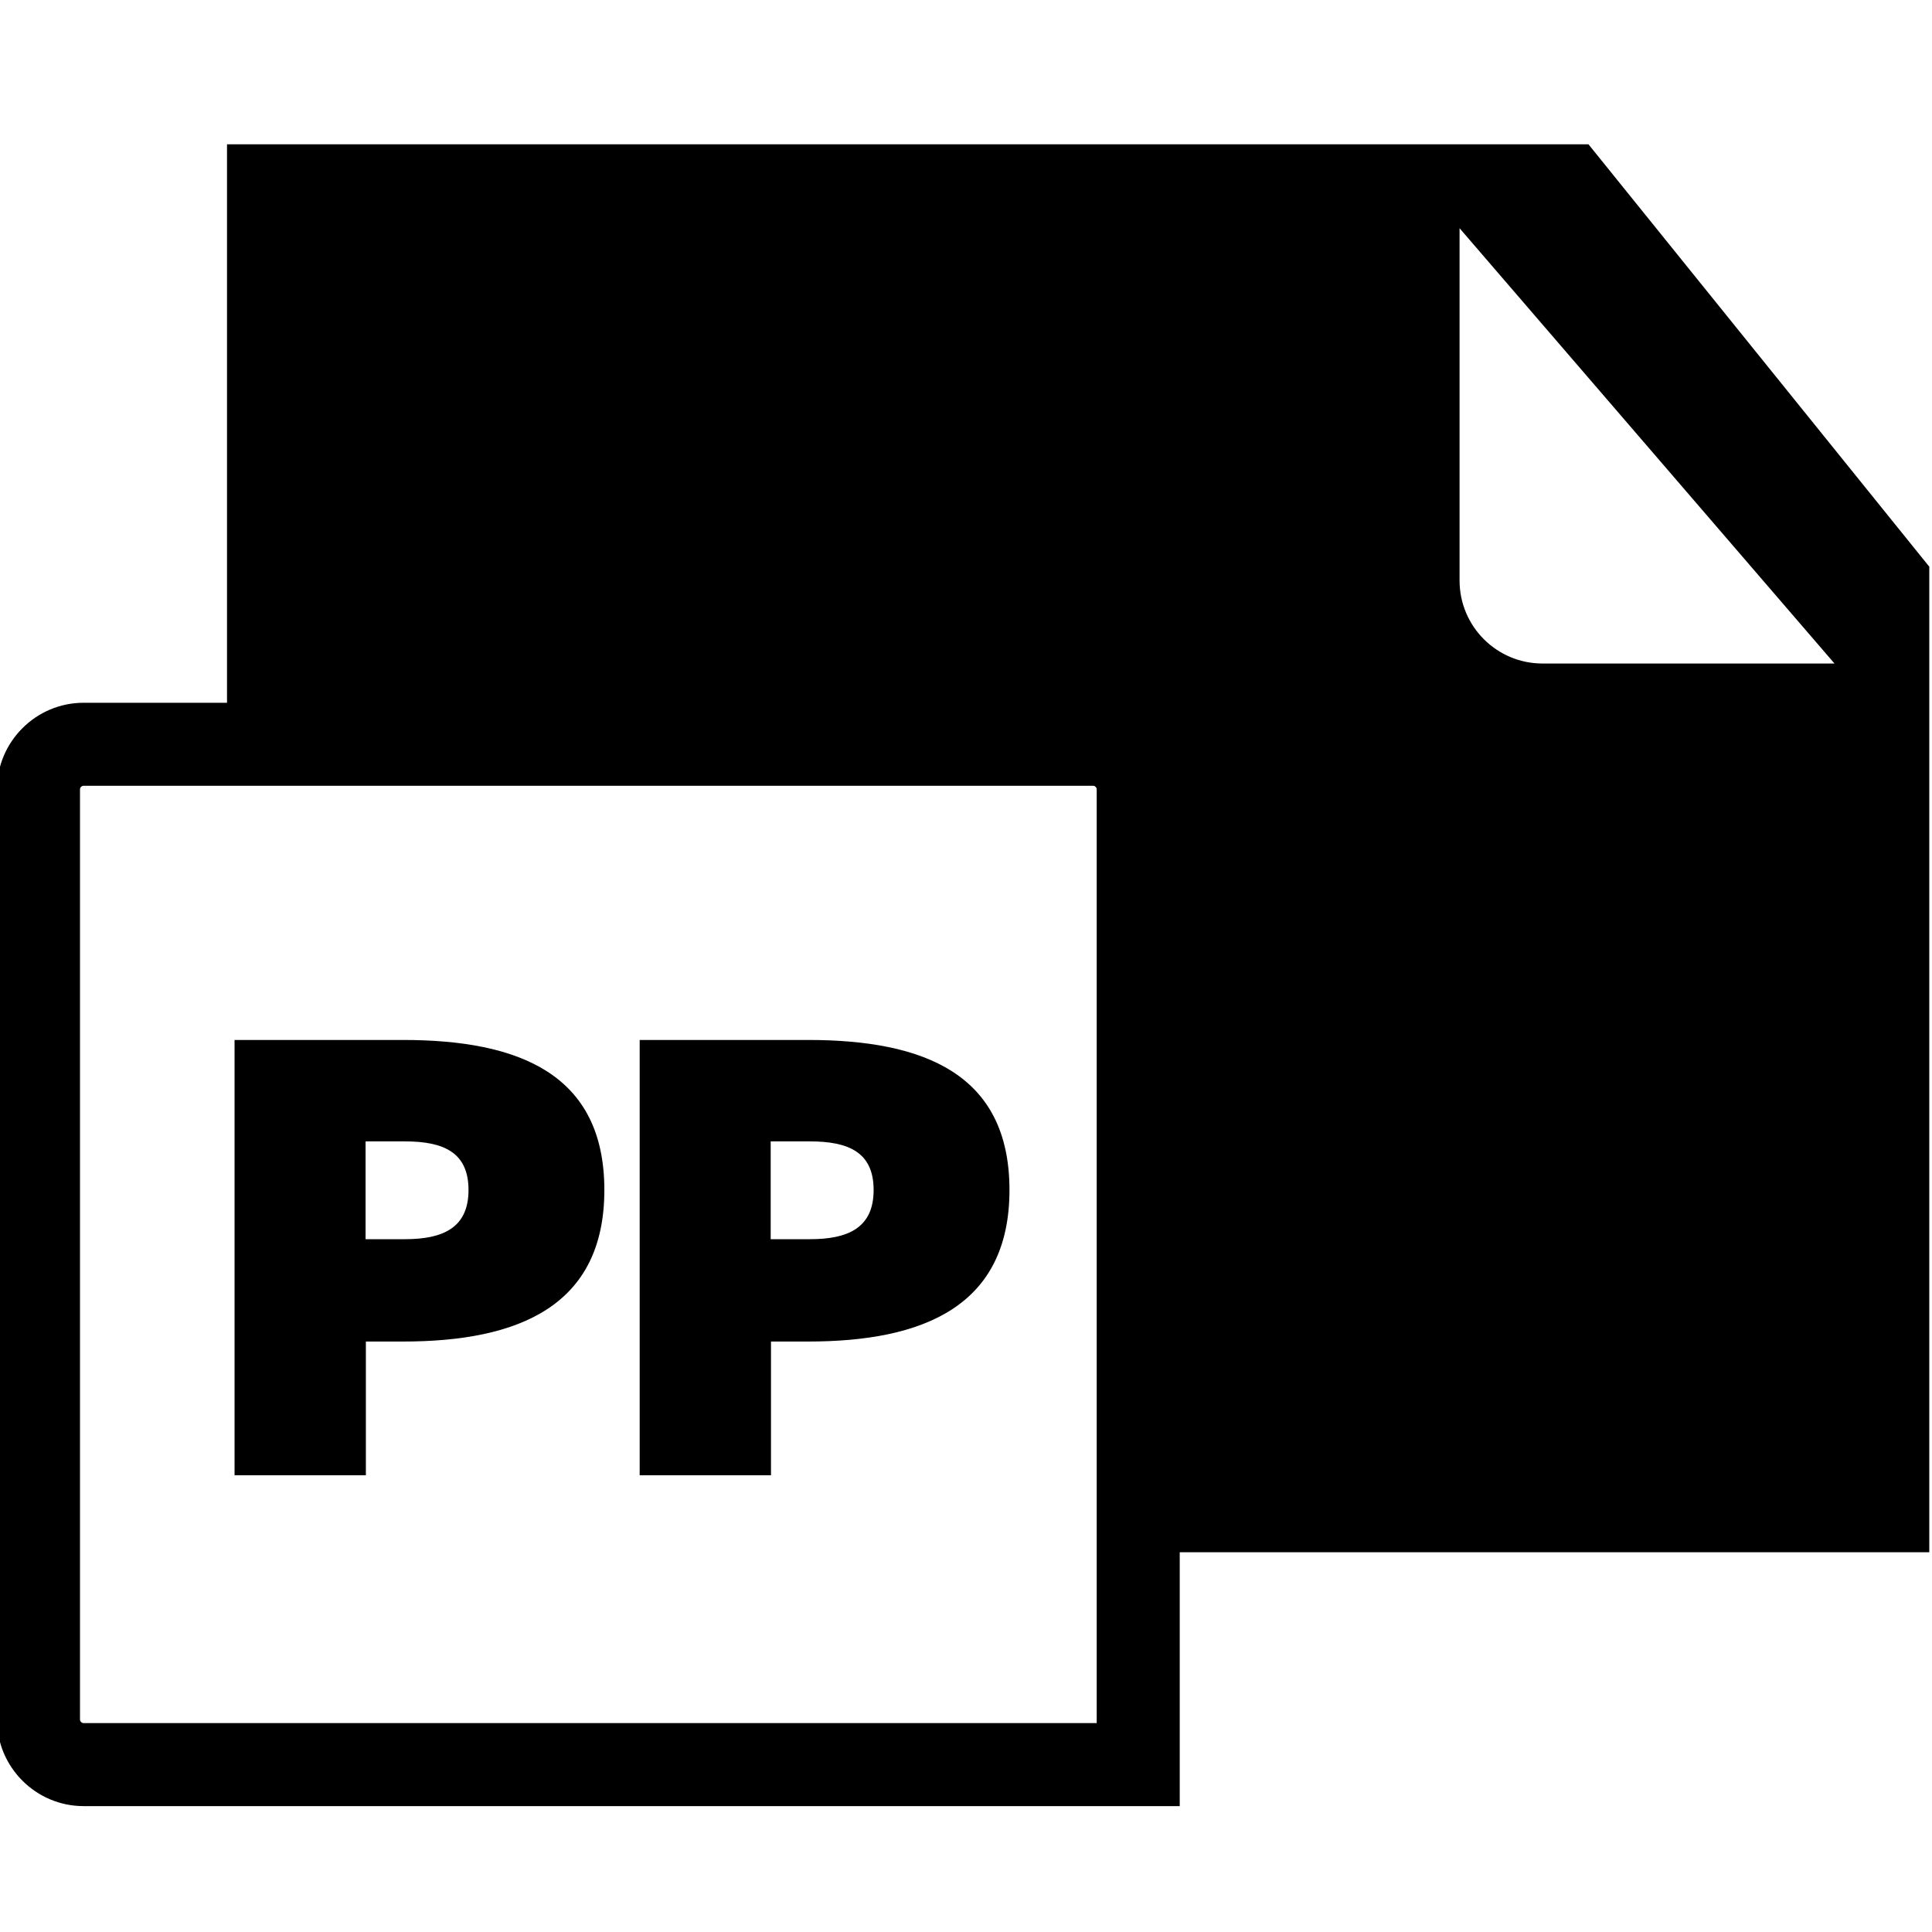 <svg viewBox="0 0 64 64" xmlns="http://www.w3.org/2000/svg">
  <path d="M13.35 34.45H7.77v14.42h4.35v-4.43h1.23c3.82 0 6.67-1.17 6.67-5.02s-2.84-4.97-6.67-4.97m.06 6.6h-1.3v-3.24h1.3c1.28 0 2.11.36 2.11 1.61s-.84 1.63-2.11 1.63m13.36-6.6h-5.58v14.42h4.35v-4.43h1.23c3.82 0 6.67-1.17 6.67-5.02s-2.84-4.97-6.67-4.97m.06 6.6h-1.3v-3.24h1.3c1.28 0 2.11.36 2.11 1.61s-.84 1.63-2.11 1.63M63.9 18.76 52.62 4.78H7.52v18.5H2.77c-1.58 0-2.87 1.29-2.87 2.87v30.81c0 1.58 1.29 2.87 2.87 2.87h36.31v-8.41h24.83V18.76ZM36.33 57.08H2.77c-.07 0-.12-.06-.12-.12V26.15c0-.07.06-.12.12-.12h33.44c.07 0 .12.06.12.12zm14.77-35.1c-1.52 0-2.75-1.23-2.75-2.75V7.56l12.42 14.42z"/>
</svg>
